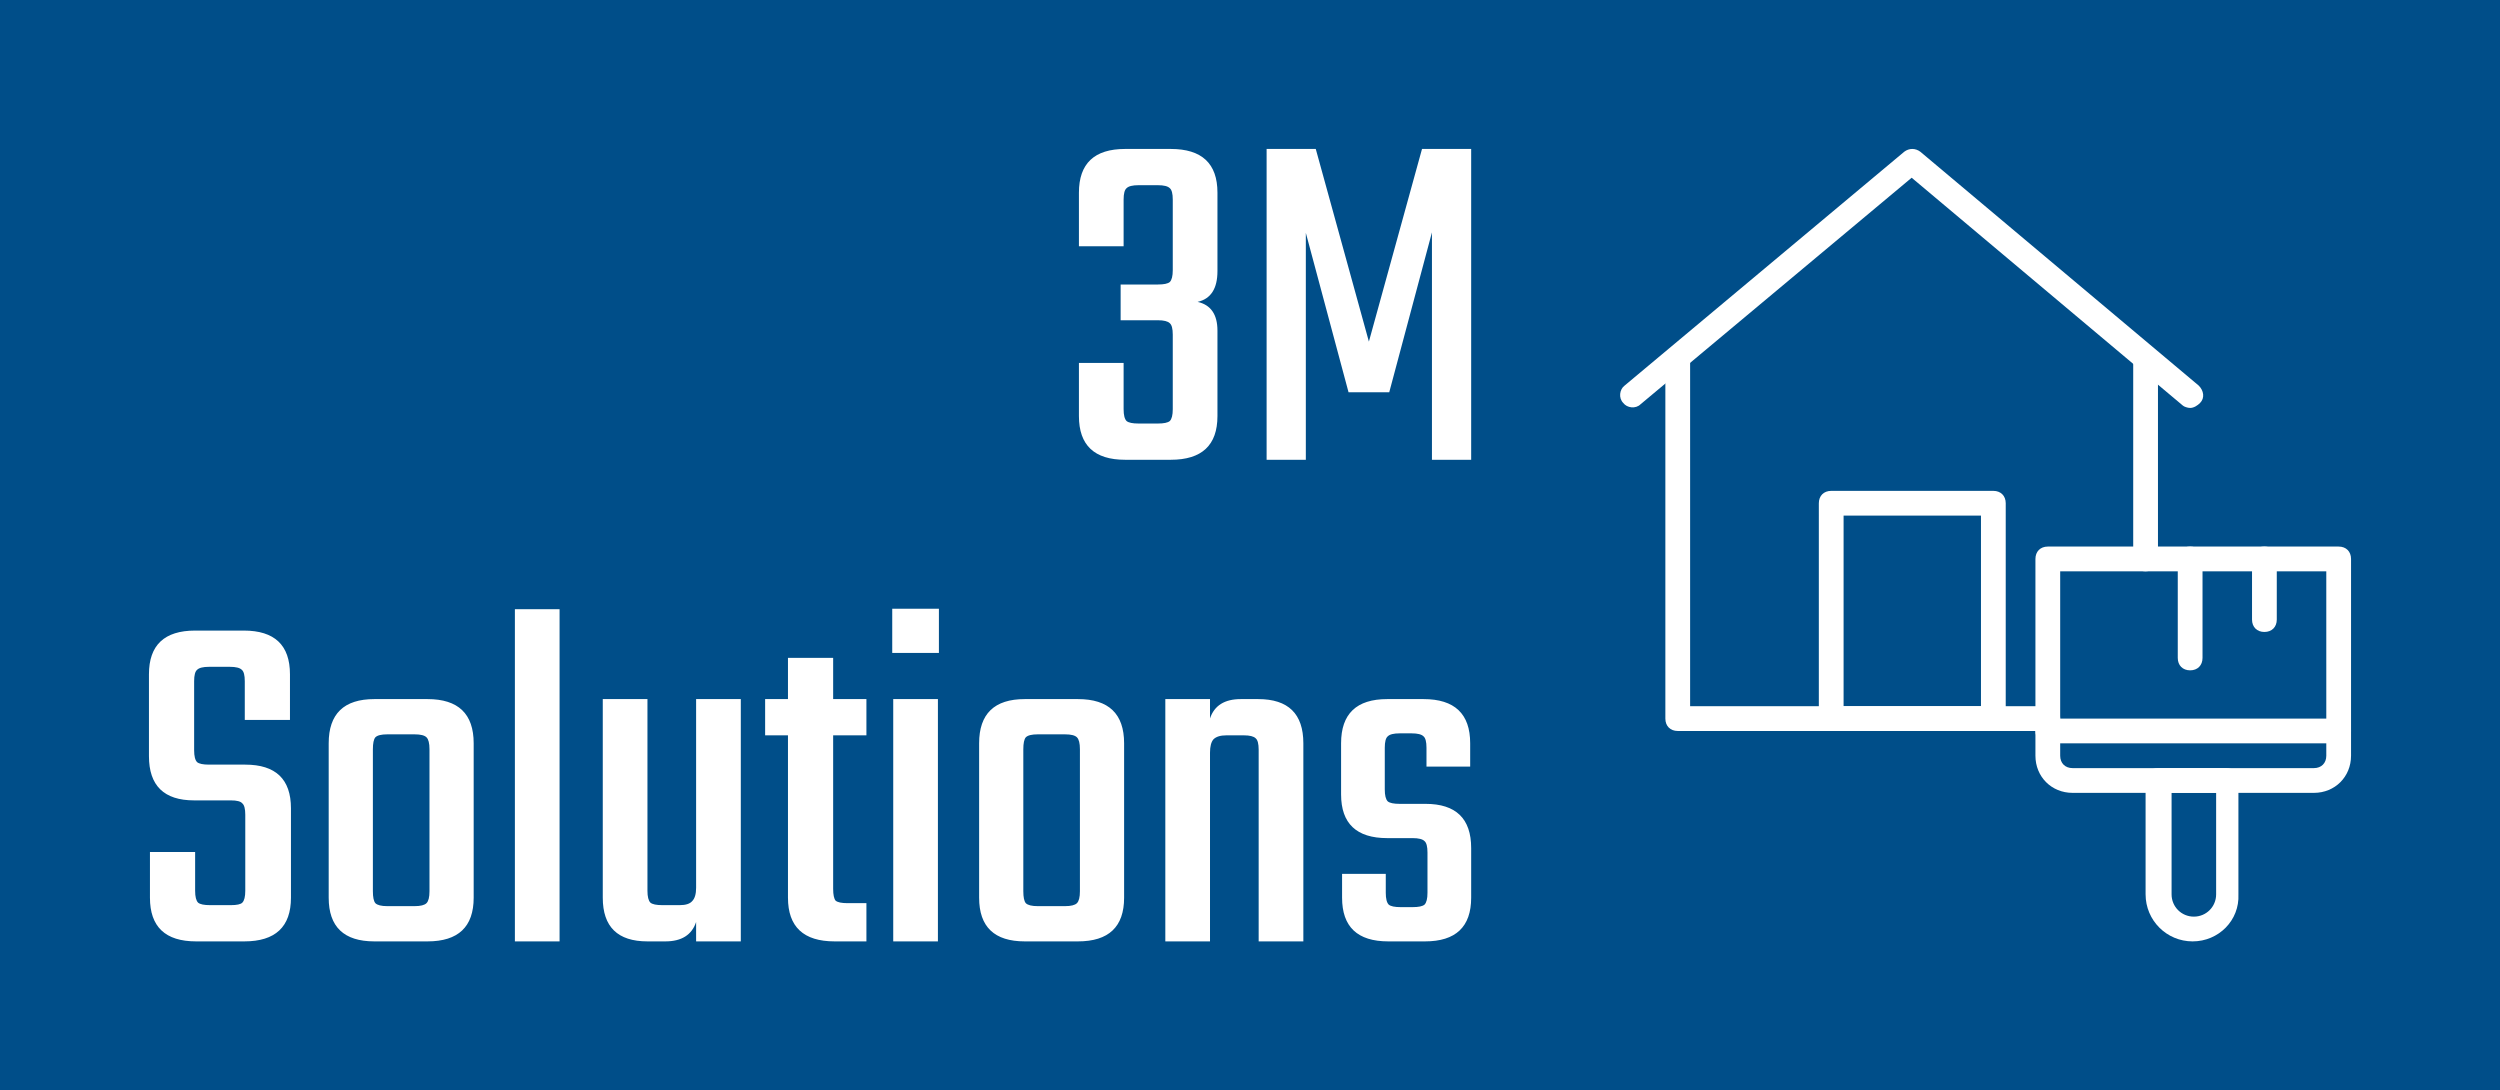 <svg version="1.1" xmlns="http://www.w3.org/2000/svg" viewBox="-2195.456 -948.224 5155.943 2248.704"><desc>Created with Snap</desc><defs></defs><g><rect x="-2195.456" y="-948.224" width="5155.943" height="2248.704" fill="#004e89" style=""></rect><g transform="matrix(25.526,0,0,25.526,1032.384,-691.438)"><g><g><g><path d="M39,49H9.1c-0.6,0-1-0.4-1-1V19c0-0.6,0.4-1,1-1s1,0.4,1,1v28H39c0.6,0,1,0.4,1,1S39.5,49,39,49z" fill="#ffffff" style=""></path></g><g><path d="M46.9,36.1c-0.6,0-1-0.4-1-1V19c0-0.6,0.4-1,1-1s1,0.4,1,1v16.2C47.9,35.7,47.4,36.1,46.9,36.1z" fill="#ffffff" style=""></path></g><g><path d="M50.5,22.9c-0.2,0-0.5-0.1-0.6-0.2L28,4.3L6.1,22.6c-0.4,0.4-1.1,0.3-1.4-0.1c-0.4-0.4-0.3-1.1,0.1-1.4L27.4,2.2     c0.4-0.3,0.9-0.3,1.3,0l22.5,18.9c0.4,0.4,0.5,1,0.1,1.4C51.1,22.7,50.8,22.9,50.5,22.9z" fill="#ffffff" style=""></path></g><g><path d="M34.5,49H21.5c-0.6,0-1-0.4-1-1V30.6c0-0.6,0.4-1,1-1h13.1c0.6,0,1,0.4,1,1V48C35.5,48.6,35.1,49,34.5,49z M22.5,47h11.1     V31.6H22.5V47z" fill="#ffffff" style=""></path></g></g><g><path d="M60.5,54H41c-1.7,0-3-1.3-3-3V35.1c0-0.6,0.4-1,1-1h23.5c0.6,0,1,0.4,1,1V51C63.5,52.7,62.2,54,60.5,54z M40,36.1V51    c0,0.6,0.4,1,1,1h19.5c0.6,0,1-0.4,1-1V36.1H40z" fill="#ffffff" style=""></path></g><g><path d="M50.7,66L50.7,66c-2.1,0-3.8-1.7-3.8-3.8V53c0-0.6,0.4-1,1-1h5.5c0.6,0,1,0.4,1,1v9.2C54.5,64.3,52.8,66,50.7,66z M49,54    v8.2c0,1,0.8,1.8,1.8,1.8h0c1,0,1.8-0.8,1.8-1.8V54H49z" fill="#ffffff" style=""></path></g><g><path d="M62.5,50H39c-0.6,0-1-0.4-1-1s0.4-1,1-1h23.5c0.6,0,1,0.4,1,1S63.1,50,62.5,50z" fill="#ffffff" style=""></path></g><g><path d="M56.5,41c-0.6,0-1-0.4-1-1v-4.9c0-0.6,0.4-1,1-1s1,0.4,1,1V40C57.5,40.6,57.1,41,56.5,41z" fill="#ffffff" style=""></path></g><g><path d="M50.5,44.1c-0.6,0-1-0.4-1-1v-8c0-0.6,0.4-1,1-1s1,0.4,1,1v8C51.5,43.7,51.1,44.1,50.5,44.1z" fill="#ffffff" style=""></path></g></g><desc>Created with Snap</desc><defs></defs></g><g><g transform="matrix(1.024,0,0,-1.024,0,0)"><path d="M119 524L119 430L29 430L29 538Q29 626 122 626L214 626Q308 626 308 538L308 380Q308 327 268 318Q308 309 308 260L308 88Q308 0 214 0L122 0Q29 0 29 88L29 195L119 195L119 102Q119 84 125 78Q131 73 149 73L188 73Q206 73 212 78Q218 84 218 102L218 252Q218 270 212 275Q206 281 188 281L113 281L113 353L188 353Q206 353 212 358Q218 364 218 382L218 524Q218 542 212 547Q206 553 188 553L149 553Q131 553 125 547Q119 542 119 524ZM486 457L486 0L407 0L407 626L506 626L613 238L720 626L819 626L819 0L740 0L740 458L654 136L572 136L486 457Z" fill="#ffffff" style=""></path></g></g><g transform="matrix(1,0,0,1,-1927.168,993.28)"><g transform="matrix(1.024,0,0,-1.024,0,0)"><path d="M232 102L232 255Q232 273 226 278Q221 284 203 284L129 284Q38 284 38 373L38 538Q38 626 131 626L229 626Q322 626 322 538L322 446L231 446L231 524Q231 542 225 547Q219 553 201 553L159 553Q141 553 135 547Q129 542 129 524L129 385Q129 367 135 361Q141 356 159 356L232 356Q324 356 324 268L324 88Q324 0 230 0L133 0Q40 0 40 88L40 180L131 180L131 102Q131 84 137 78Q143 73 161 73L203 73Q221 73 226 78Q232 84 232 102ZM492 488L599 488Q692 488 692 399L692 88Q692 0 599 0L492 0Q400 0 400 88L400 399Q400 488 492 488ZM603 101L603 387Q603 405 597 411Q591 417 573 417L518 417Q500 417 494 411Q489 405 489 387L489 101Q489 83 494 77Q500 71 518 71L573 71Q591 71 597 77Q603 83 603 101ZM865 669L865 0L775 0L775 669L865 669ZM1140 108L1140 488L1230 488L1230 0L1140 0L1140 39Q1127 0 1078 0L1042 0Q952 0 952 88L952 488L1042 488L1042 102Q1042 84 1048 78Q1054 73 1072 73L1107 73Q1125 73 1132 81Q1140 89 1140 108ZM1483 488L1483 415L1416 415L1416 106Q1416 88 1421 82Q1427 77 1445 77L1483 77L1483 0L1419 0Q1325 0 1325 88L1325 415L1279 415L1279 488L1325 488L1325 571L1416 571L1416 488L1483 488ZM1629 581L1535 581L1535 670L1629 670L1629 581ZM1627 488L1627 0L1537 0L1537 488L1627 488ZM1802 488L1909 488Q2002 488 2002 399L2002 88Q2002 0 1909 0L1802 0Q1710 0 1710 88L1710 399Q1710 488 1802 488ZM1913 101L1913 387Q1913 405 1907 411Q1901 417 1883 417L1828 417Q1810 417 1804 411Q1799 405 1799 387L1799 101Q1799 83 1804 77Q1810 71 1828 71L1883 71Q1901 71 1907 77Q1913 83 1913 101ZM2237 488L2272 488Q2363 488 2363 399L2363 0L2273 0L2273 386Q2273 404 2267 409Q2261 415 2243 415L2208 415Q2190 415 2182 407Q2175 399 2175 380L2175 0L2085 0L2085 488L2175 488L2175 449Q2188 488 2237 488ZM2613 98L2613 179Q2613 197 2607 202Q2601 208 2583 208L2532 208Q2439 208 2439 296L2439 399Q2439 488 2532 488L2605 488Q2699 488 2699 399L2699 352L2611 352L2611 390Q2611 408 2605 413Q2599 419 2581 419L2557 419Q2539 419 2533 413Q2527 408 2527 390L2527 306Q2527 288 2533 282Q2539 277 2557 277L2609 277Q2701 277 2701 188L2701 88Q2701 0 2608 0L2534 0Q2441 0 2441 88L2441 136L2529 136L2529 98Q2529 80 2535 74Q2541 69 2559 69L2583 69Q2601 69 2607 74Q2613 80 2613 98Z" fill="#ffffff" style=""></path></g></g></g></svg>
